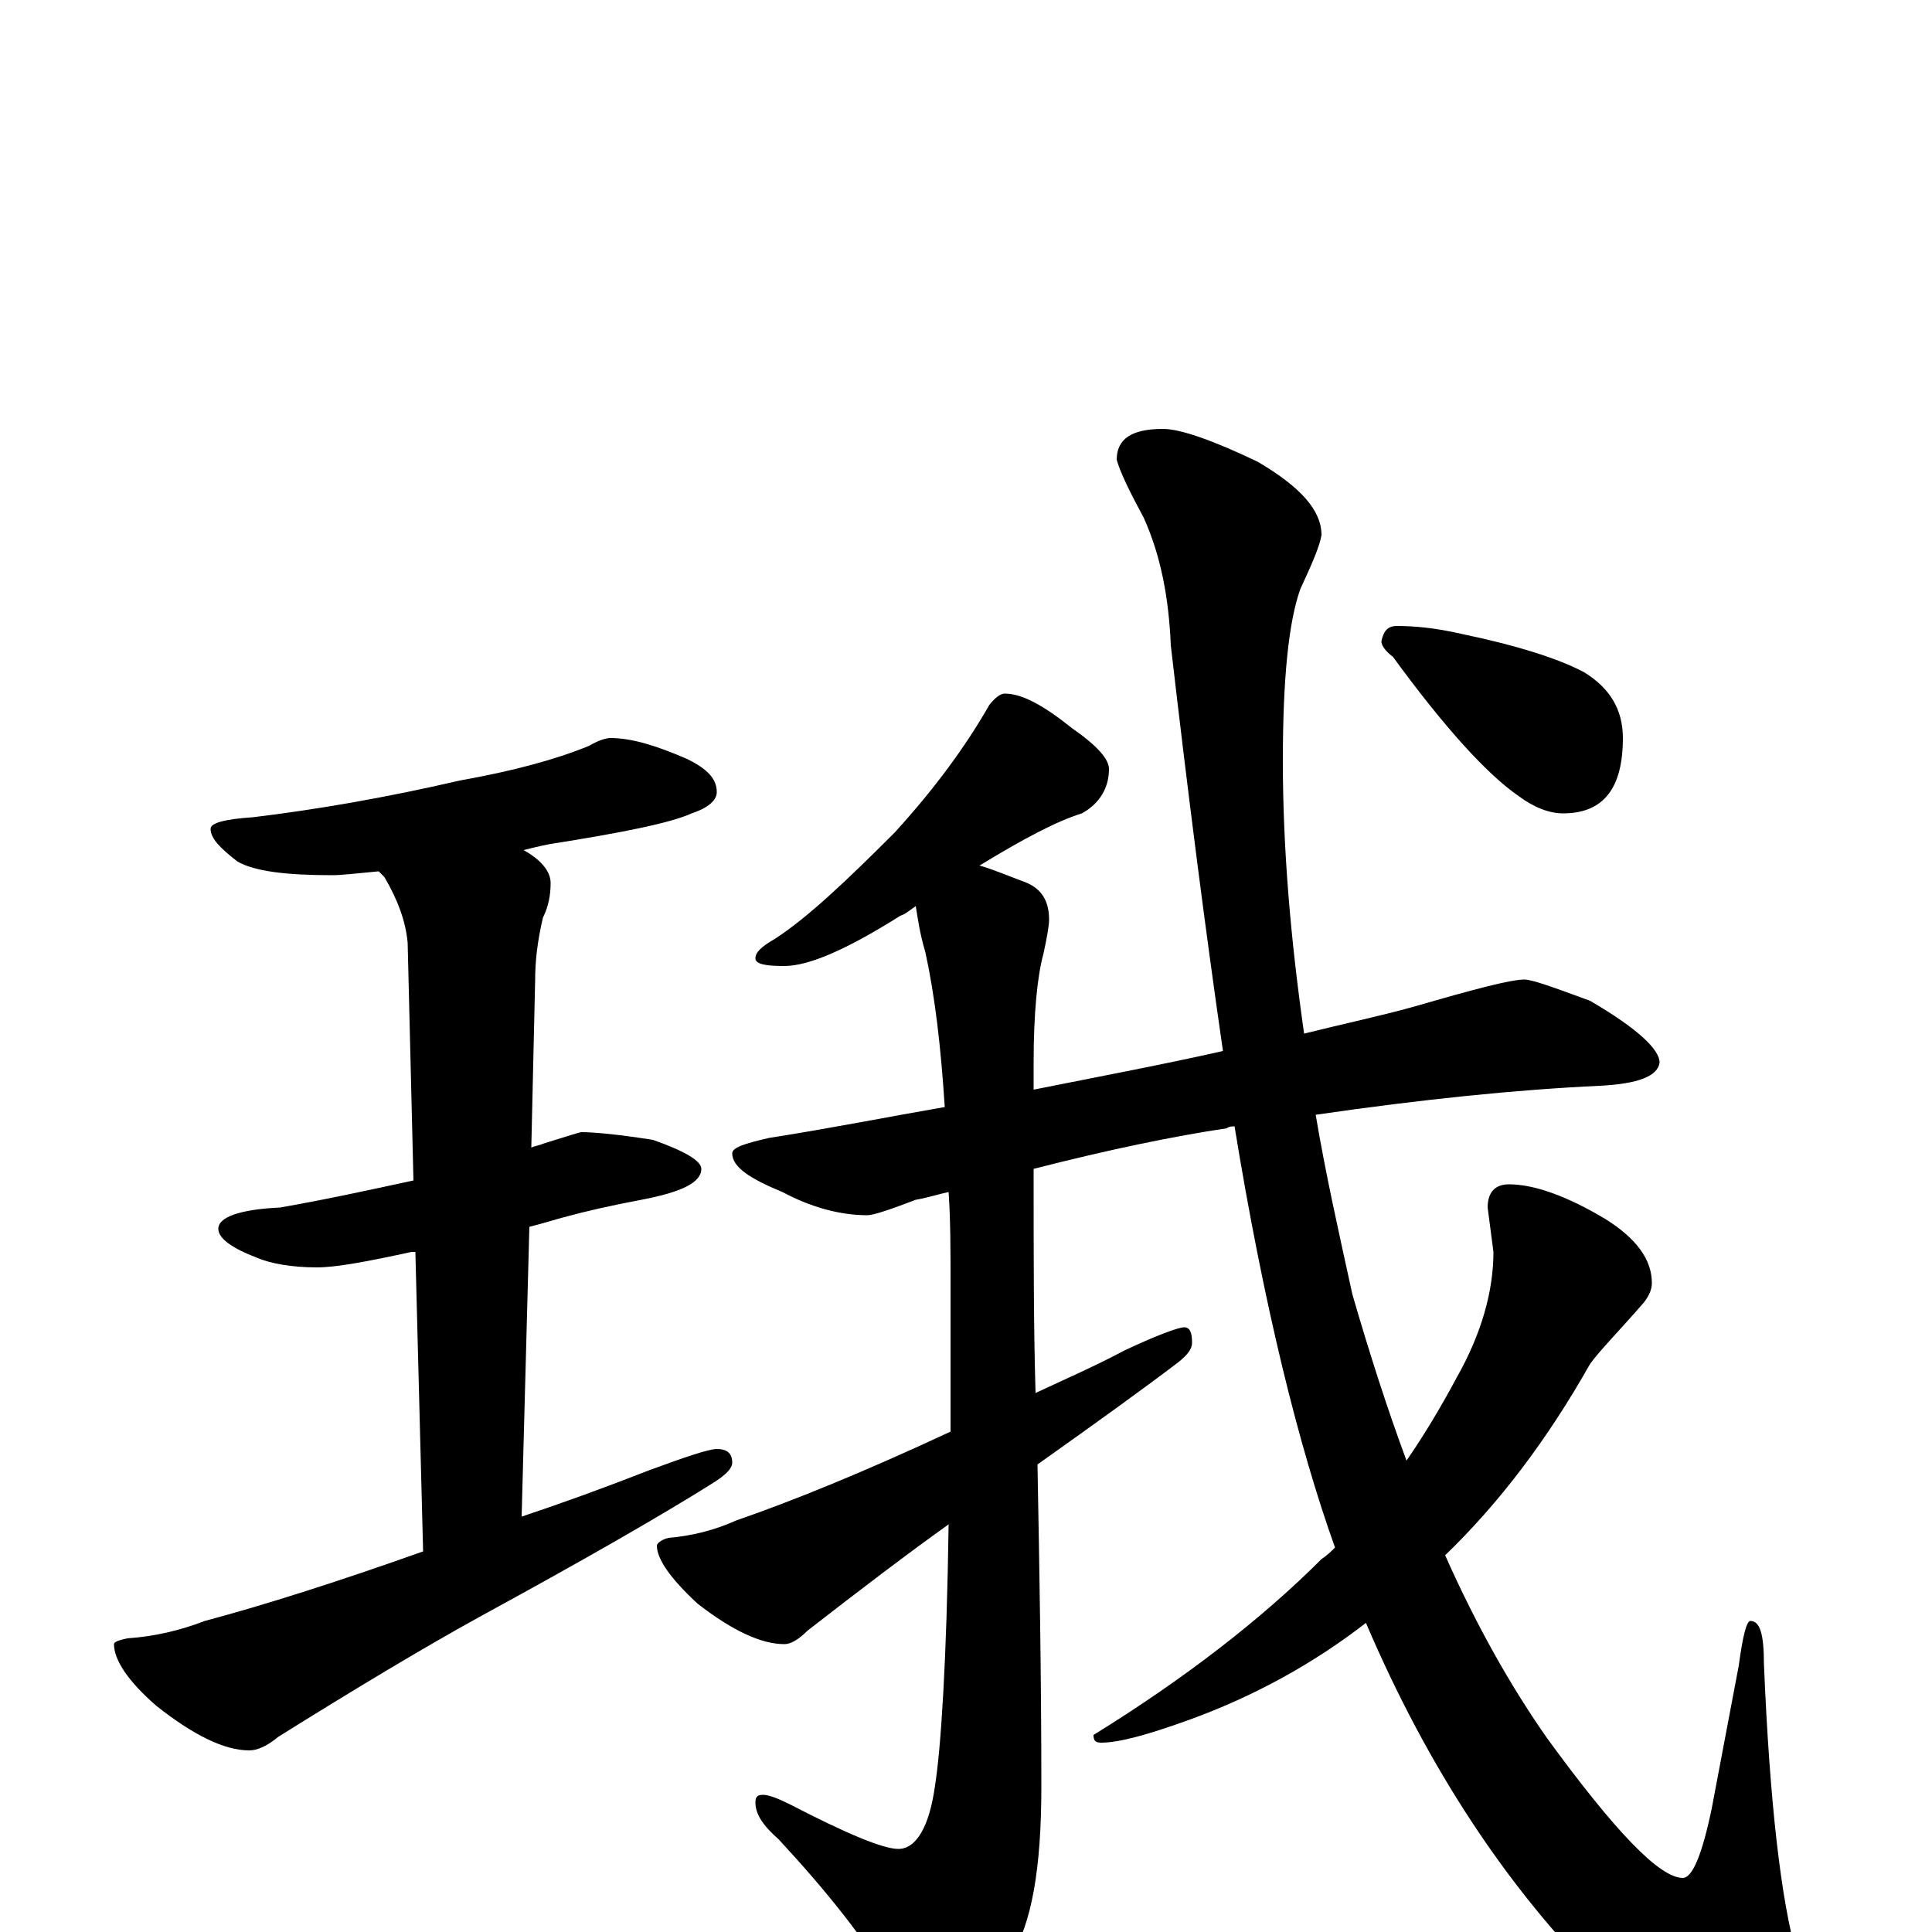 <?xml version="1.0" encoding="utf-8" ?>
<!DOCTYPE svg PUBLIC "-//W3C//DTD SVG 1.1//EN" "http://www.w3.org/Graphics/SVG/1.1/DTD/svg11.dtd">
<svg version="1.1" id="Layer_1" xmlns="http://www.w3.org/2000/svg" xmlns:xlink="http://www.w3.org/1999/xlink" x="0px" y="145px" width="1000px" height="1000px" viewBox="0 0 1000 1000" enable-background="new 0 0 1000 1000" xml:space="preserve">
<g id="Layer_1">
<path id="glyph" transform="matrix(1 0 0 -1 0 1000)" d="M316,618C327,618 340,614 356,607C366,602 371,597 371,590C371,586 367,582 358,579C347,574 322,569 284,563C279,562 275,561 271,560C280,555 285,549 285,543C285,537 284,531 281,525C278,512 277,502 277,493l-2,-87C277,407 279,407 281,408C294,412 300,414 301,414C307,414 319,413 338,410C355,404 363,399 363,395C363,388 353,383 332,379C316,376 303,373 292,370C288,369 282,367 274,365l-4,-150C291,222 313,230 336,239C355,246 367,250 371,250C376,250 379,248 379,243C379,240 376,237 370,233C343,216 303,193 248,163C219,147 184,126 144,101C138,96 133,94 129,94C116,94 100,102 81,117C66,130 59,141 59,149C59,150 61,151 66,152C80,153 93,156 106,161C136,169 174,181 219,197l-4,155C214,352 214,352 213,352C190,347 174,344 164,344C151,344 140,346 133,349C120,354 113,359 113,364C113,370 124,374 145,375C168,379 191,384 214,389l-3,123C210,523 206,534 199,546C198,547 197,548 196,549C185,548 177,547 172,547C148,547 132,549 123,554C114,561 109,566 109,571C109,574 116,576 131,577C164,581 199,587 238,596C266,601 288,607 305,614C310,617 314,618 316,618M520,641C529,641 540,635 555,623C568,614 574,607 574,602C574,592 569,584 560,579C547,575 530,566 507,552C514,550 521,547 529,544C538,541 543,535 543,524C543,521 542,515 540,506C537,495 535,476 535,450C535,445 535,441 535,436C570,443 602,449 633,456C624,518 615,588 606,666C605,690 601,712 592,732C585,745 580,755 578,762C578,773 586,778 602,778C611,778 628,772 651,761C673,748 684,736 684,723C683,717 679,708 673,695C667,678 664,649 664,606C664,561 668,514 675,465C695,470 714,474 732,479C763,488 782,493 789,493C793,493 804,489 823,482C847,468 859,457 859,450C858,443 848,439 828,438C785,436 736,431 681,423C686,393 693,362 700,330C709,299 718,271 728,244C737,257 746,272 754,287C767,310 773,332 773,352l-3,23C770,383 774,387 781,387C794,387 811,381 831,369C847,359 855,348 855,336C855,333 854,330 851,326C838,311 828,301 823,294C801,255 776,222 748,195C764,159 782,127 801,100C836,52 859,28 871,28C876,28 881,40 886,64l14,74C902,153 904,161 906,161C911,161 913,154 913,139C916,66 922,16 930,-12C937,-36 941,-54 941,-66C941,-81 936,-89 926,-89C902,-89 870,-68 829,-26C780,23 739,85 707,160C680,139 649,122 616,110C594,102 579,98 570,98C567,98 566,99 566,102C613,131 653,162 684,193C687,195 689,197 691,199C672,252 654,325 639,417C638,417 636,417 635,416C608,412 574,405 535,395C535,350 535,312 536,279C551,286 567,293 582,301C599,309 610,313 613,313C616,313 617,310 617,305C617,302 615,299 610,295C593,282 568,264 537,242C538,188 539,132 539,75C539,33 534,4 523,-13C506,-33 492,-43 480,-43C473,-43 467,-38 462,-28C448,-4 428,21 403,48C395,55 391,61 391,67C391,70 392,71 395,71C398,71 403,69 409,66C438,51 457,43 465,43C474,43 481,54 484,76C487,95 490,140 491,211C470,196 445,177 418,156C413,151 409,149 406,149C394,149 379,156 361,170C347,183 340,193 340,200C340,201 342,203 346,204C358,205 370,208 381,213C410,223 447,238 492,259C492,283 492,309 492,336C492,353 492,368 491,383C486,382 480,380 474,379C461,374 452,371 449,371C435,371 420,375 405,383C388,390 379,396 379,403C379,406 385,408 398,411C430,416 460,422 489,427C487,458 484,484 479,507C476,517 475,525 474,531C471,529 469,527 466,526C439,509 419,500 406,500C396,500 391,501 391,504C391,507 394,510 401,514C418,525 438,544 463,569C484,592 500,614 512,635C515,639 518,641 520,641M723,676C732,676 743,675 756,672C785,666 807,659 820,652C833,644 840,633 840,618C840,592 830,579 809,579C802,579 794,582 786,588C770,599 748,623 721,660C717,663 715,666 715,668C716,673 718,676 723,676z"/>
</g>
</svg>
